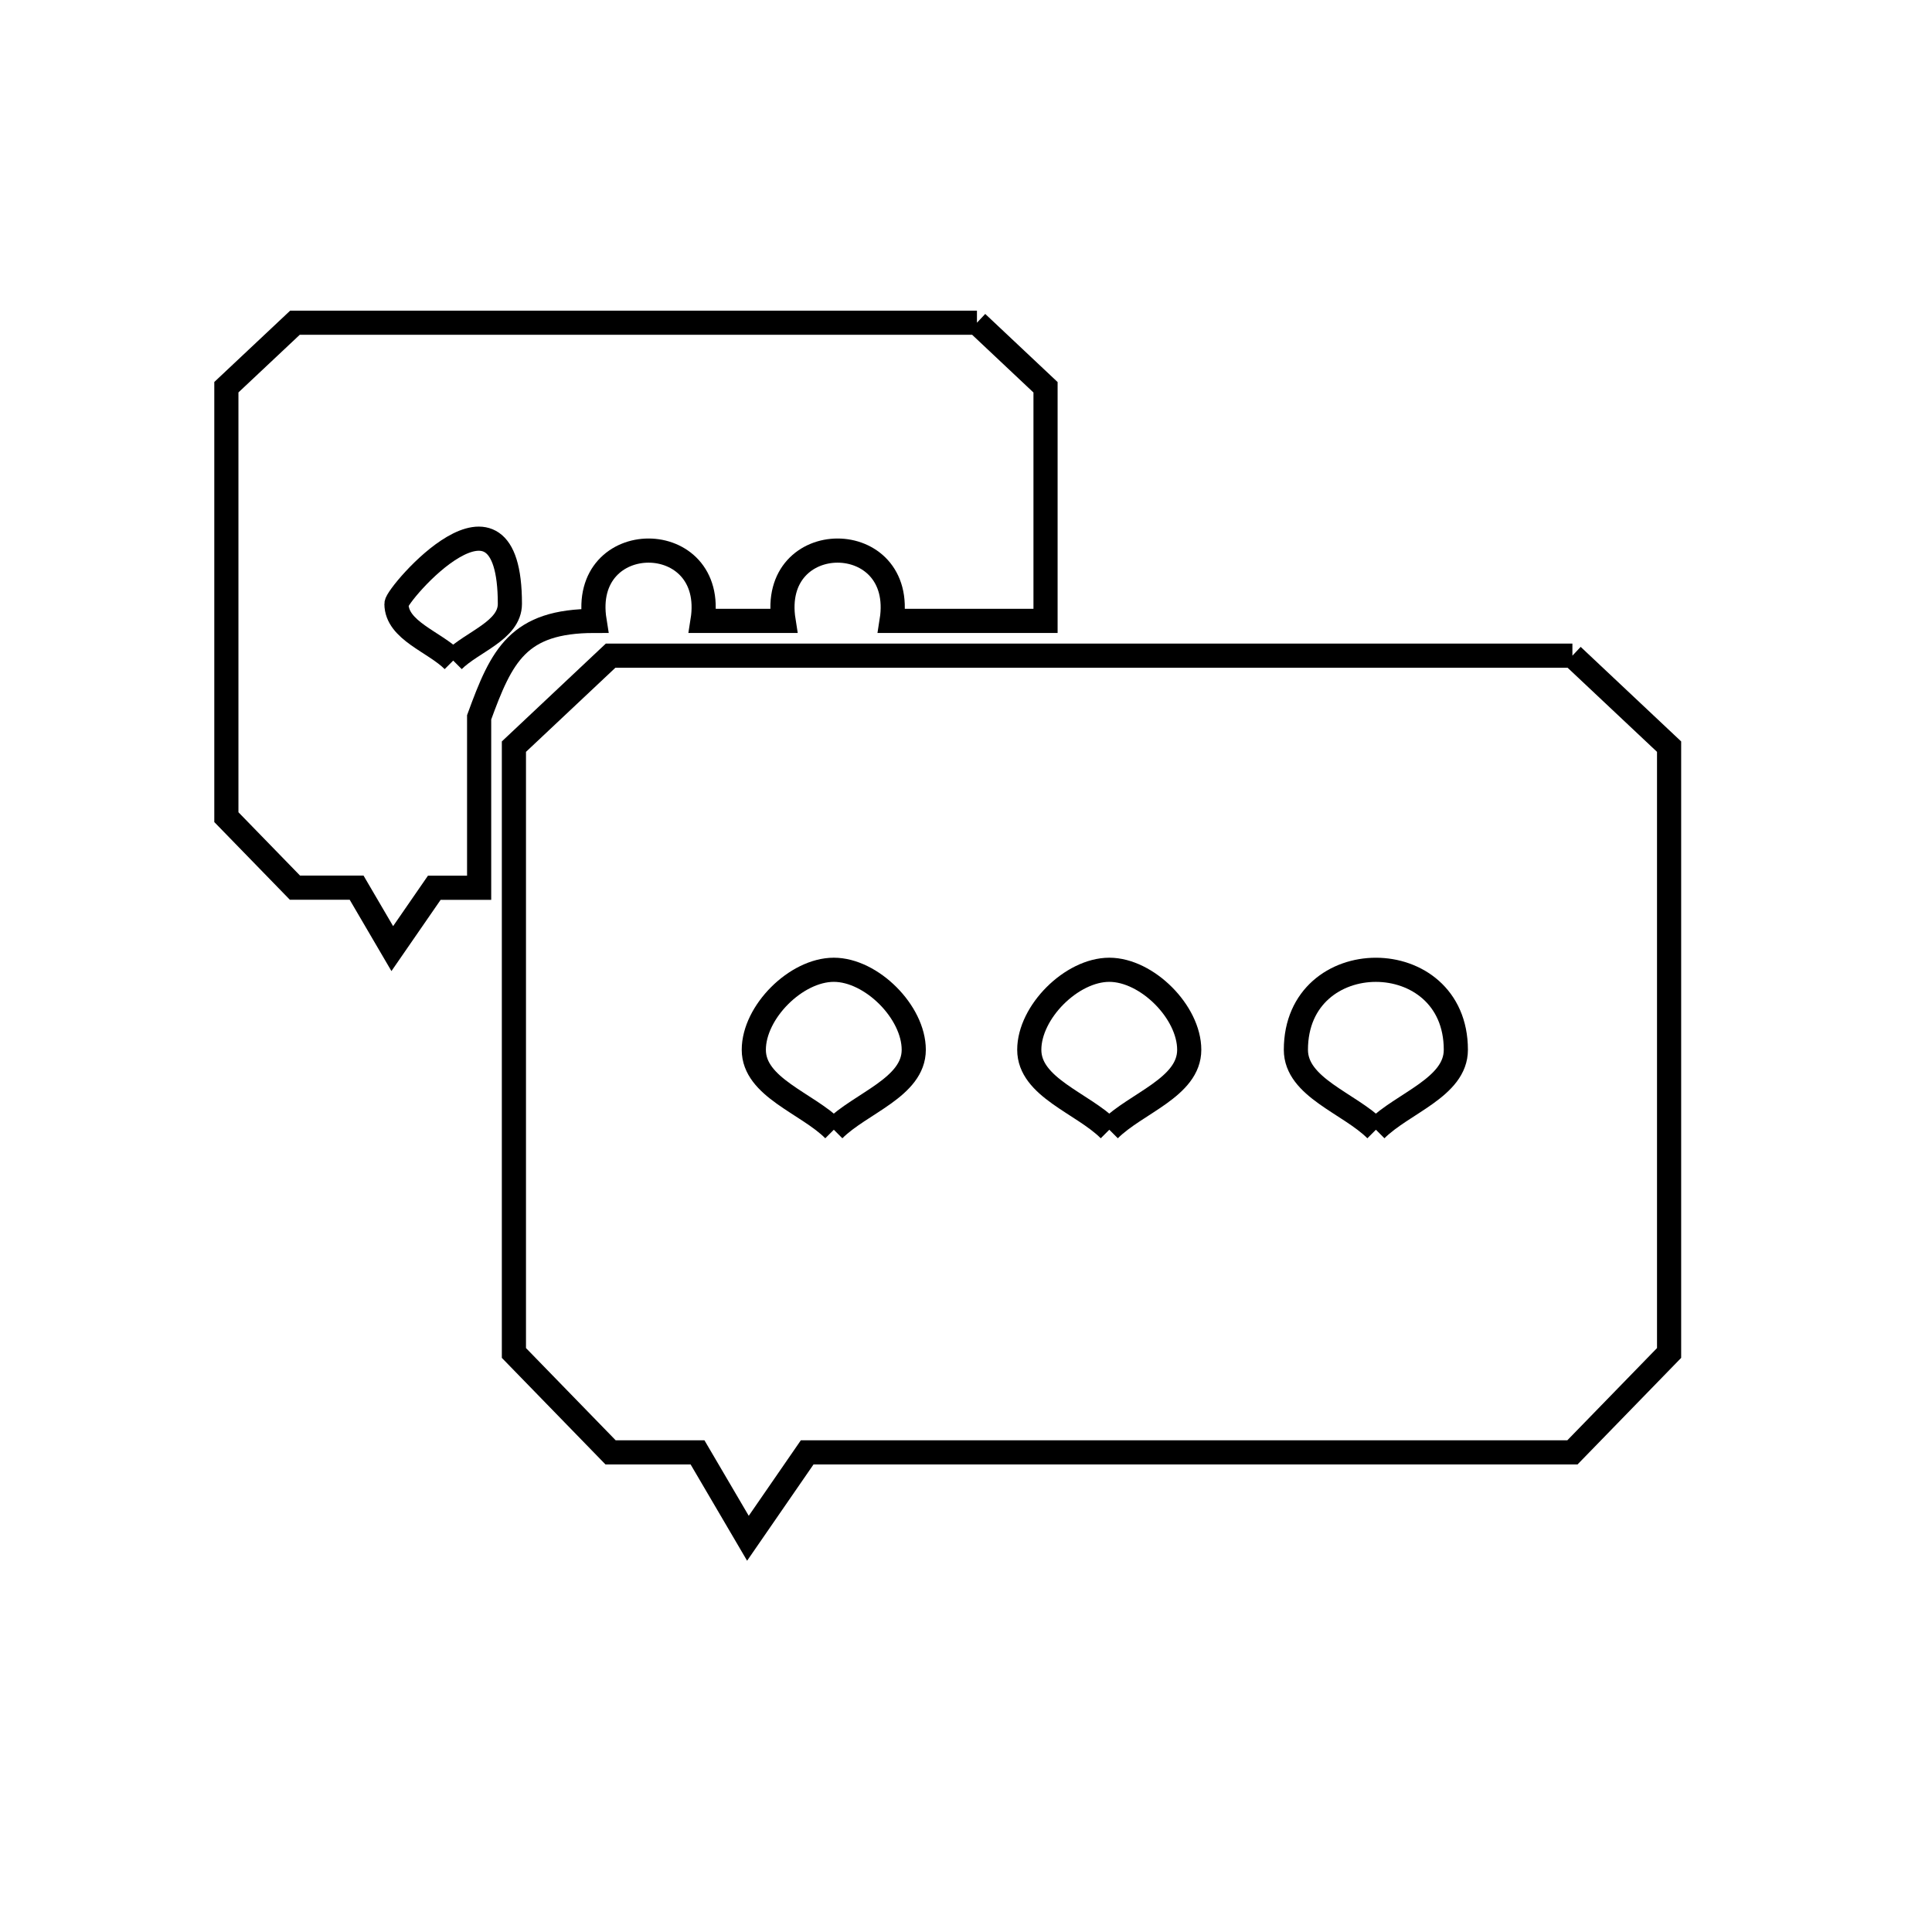 <svg xmlns="http://www.w3.org/2000/svg" viewBox="0.0 0.0 24.0 24.0" height="200px" width="200px"><path fill="none" stroke="black" stroke-width=".3" stroke-opacity="1.0"  filling="0" d="M12.136 4.009 L12.136 4.009 C12.42 4.276 12.704 4.544 12.988 4.811 L12.988 7.713 C12.35 7.713 11.713 7.713 11.076 7.713 L11.076 7.713 C11.261 6.549 9.549 6.548 9.734 7.713 L9.734 7.713 C9.398 7.713 9.063 7.713 8.727 7.713 L8.727 7.713 C8.913 6.548 7.199 6.549 7.386 7.713 L7.386 7.713 C6.435 7.713 6.233 8.141 5.952 8.911 L5.952 11.028 L5.395 11.028 L4.873 11.784 L4.43 11.027 L3.664 11.027 C3.38 10.735 3.096 10.443 2.812 10.151 L2.812 4.81 C3.096 4.543 3.38 4.276 3.664 4.009 L7.9 4.009 L12.136 4.009"></path>
<path fill="none" stroke="black" stroke-width=".3" stroke-opacity="1.0"  filling="0" d="M19.533 8.145 L19.533 8.145 C19.933 8.521 20.334 8.898 20.734 9.275 L20.734 13.041 L20.734 16.807 C20.334 17.218 19.933 17.63 19.533 18.042 L14.78 18.042 L10.027 18.042 L9.291 19.109 L8.665 18.042 L7.585 18.042 C7.185 17.63 6.784 17.218 6.384 16.807 L6.384 13.041 L6.384 9.275 C6.784 8.898 7.185 8.521 7.585 8.145 L13.559 8.145 L19.533 8.145"></path>
<path fill="none" stroke="black" stroke-width=".3" stroke-opacity="1.0"  filling="0" d="M5.63 8.206 L5.63 8.206 C5.395 7.971 4.925 7.833 4.925 7.501 C4.925 7.384 6.334 5.74 6.334 7.501 C6.334 7.834 5.865 7.971 5.63 8.206 L5.63 8.206"></path>
<path fill="none" stroke="black" stroke-width=".3" stroke-opacity="1.0"  filling="0" d="M10.358 14.034 L10.358 14.034 C10.027 13.703 9.364 13.509 9.364 13.041 C9.364 12.572 9.889 12.047 10.358 12.047 C10.826 12.047 11.351 12.572 11.351 13.041 C11.351 13.509 10.689 13.703 10.358 14.034 L10.358 14.034"></path>
<path fill="none" stroke="black" stroke-width=".3" stroke-opacity="1.0"  filling="0" d="M13.78 14.034 L13.78 14.034 C13.449 13.703 12.786 13.509 12.786 13.041 C12.786 12.572 13.312 12.047 13.78 12.047 C14.248 12.047 14.773 12.572 14.773 13.041 C14.773 13.509 14.111 13.703 13.78 14.034 L13.78 14.034"></path>
<path fill="none" stroke="black" stroke-width=".3" stroke-opacity="1.0"  filling="0" d="M17.092 14.034 L17.092 14.034 C16.76 13.703 16.098 13.509 16.098 13.041 C16.098 11.716 18.085 11.716 18.085 13.041 C18.085 13.509 17.423 13.703 17.092 14.034 L17.092 14.034"></path></svg>